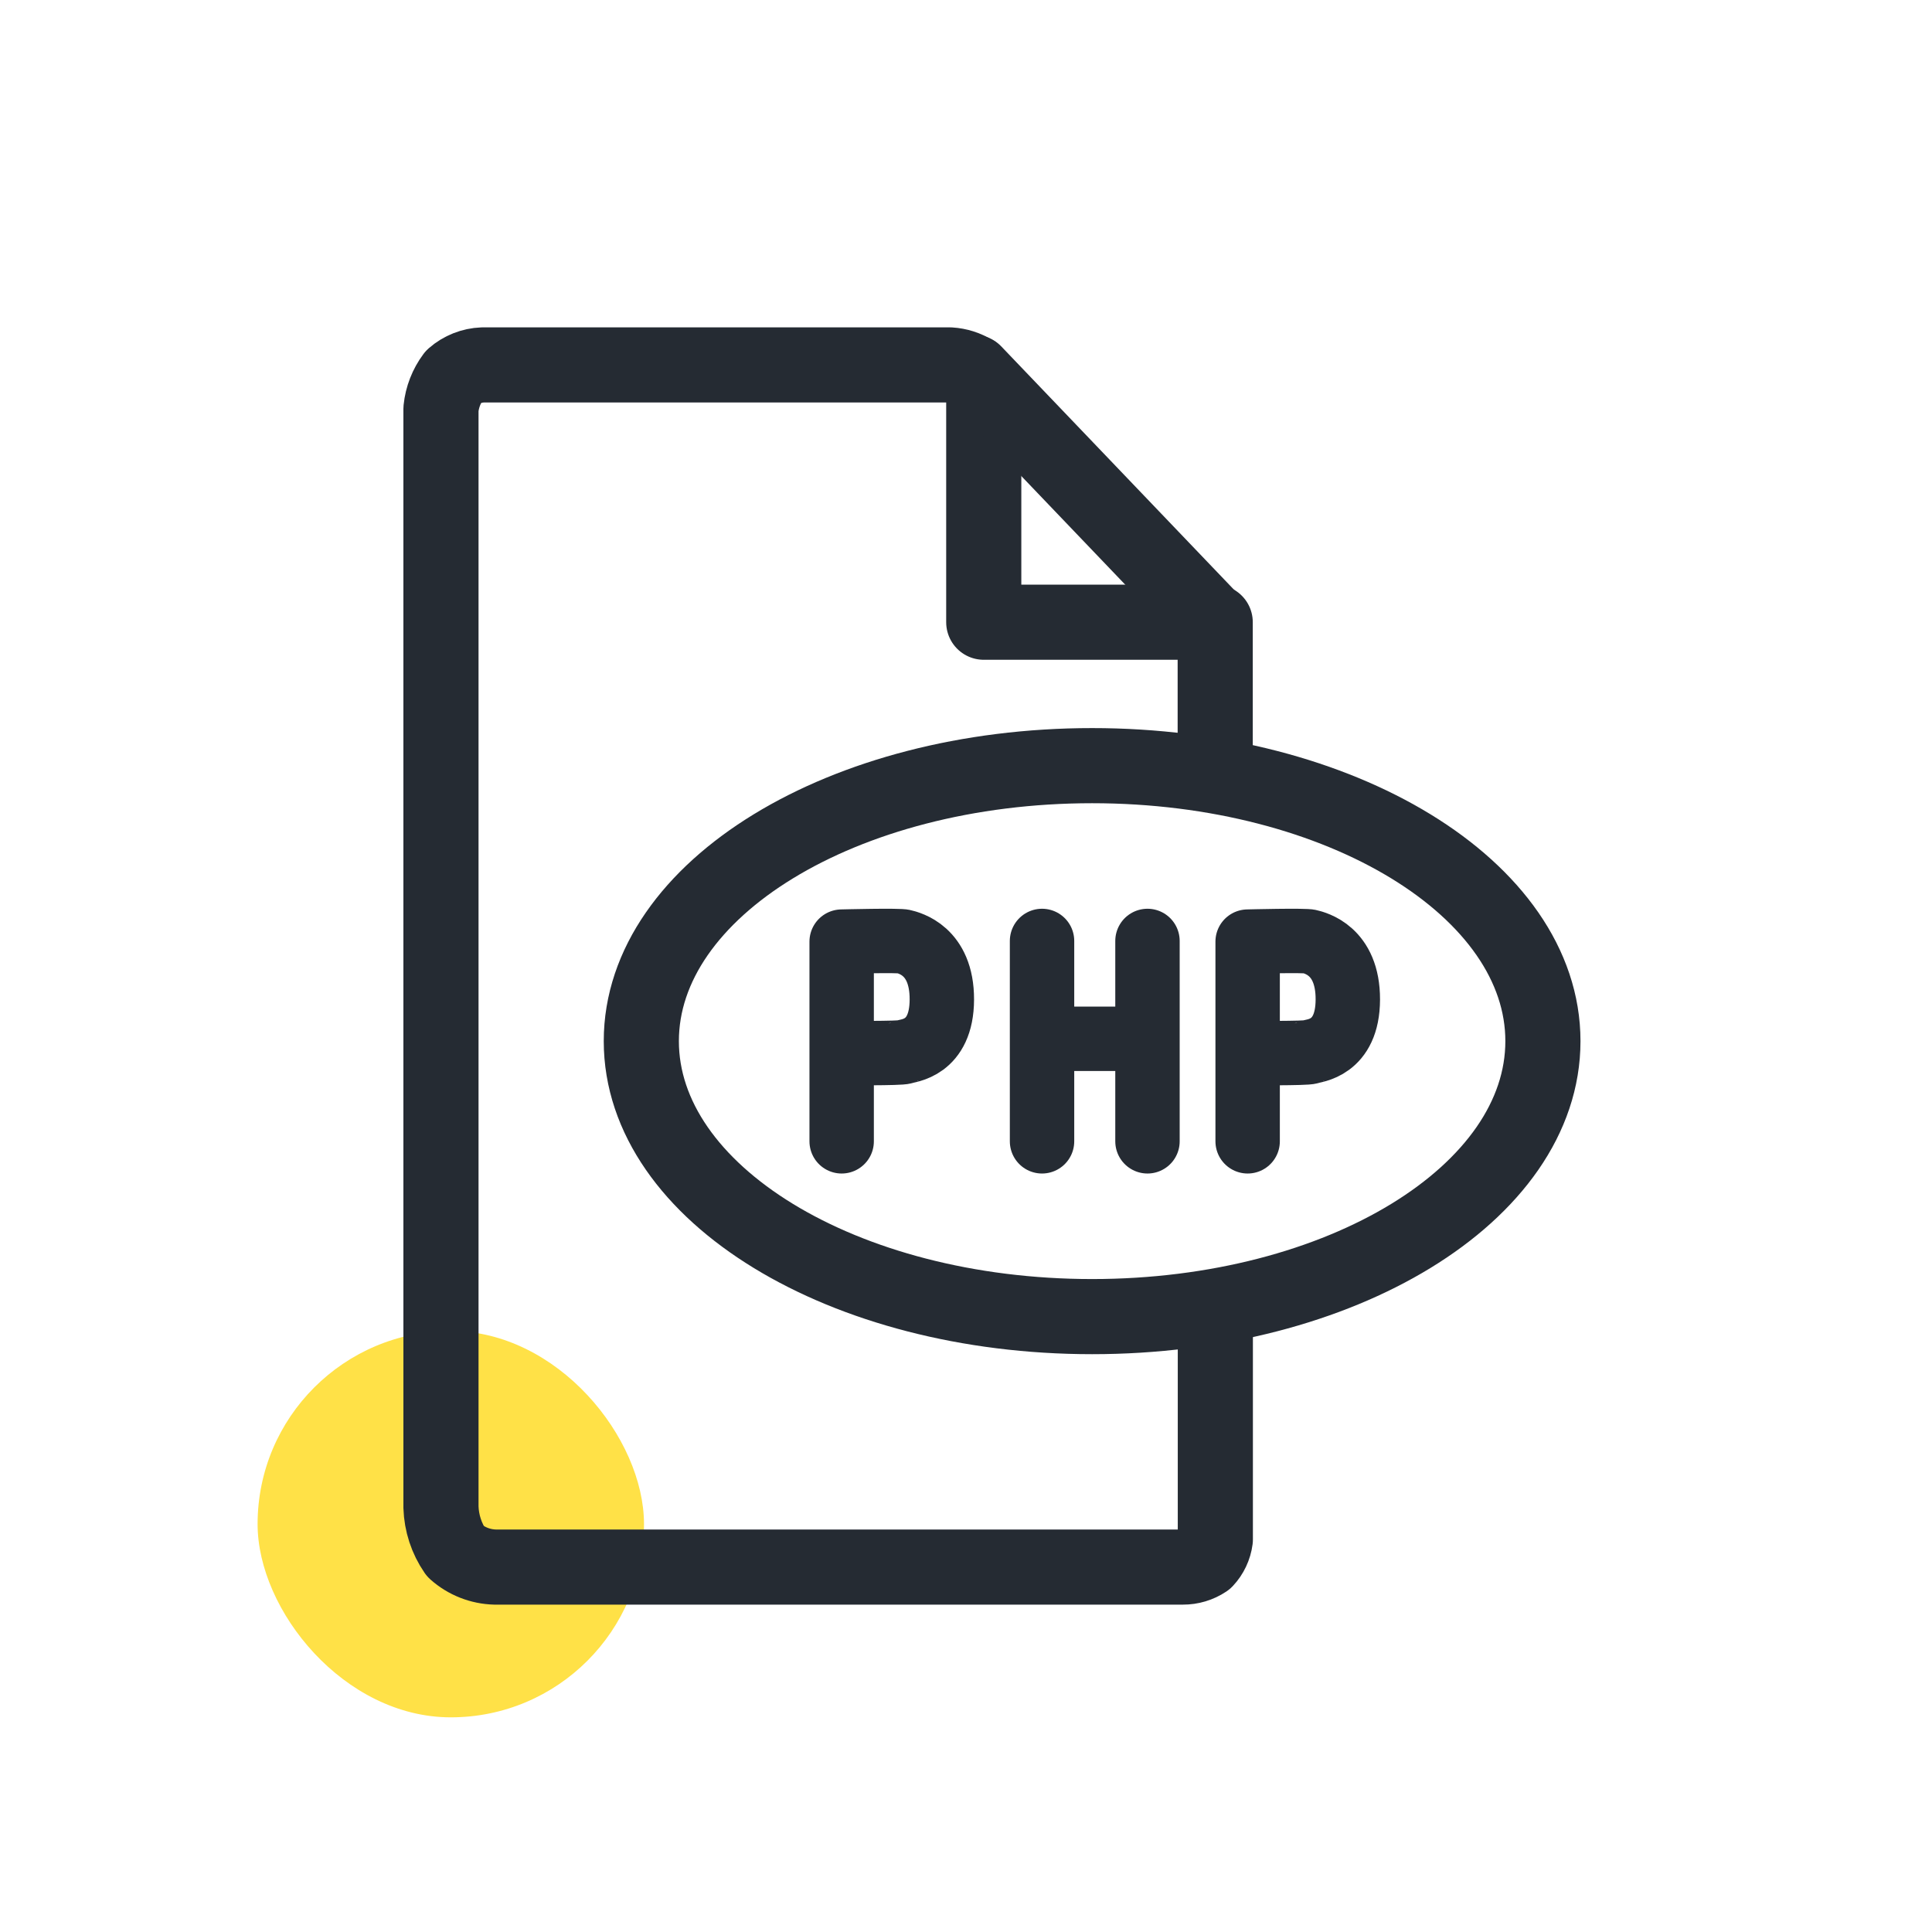 <svg width="90" height="90" viewBox="0 0 90 90" fill="none" xmlns="http://www.w3.org/2000/svg">
<rect x="12" y="62" width="18" height="18" rx="9" fill="#FFE147"/>
<path d="M56.615 61.854V71.713C56.568 72.077 56.407 72.417 56.156 72.684C55.845 72.892 55.478 73.002 55.104 73H23.062C22.382 72.984 21.729 72.727 21.219 72.276C20.8 71.666 20.565 70.948 20.542 70.209V19.046C20.598 18.499 20.801 17.977 21.13 17.536C21.507 17.208 21.984 17.019 22.482 17H44.253C44.637 17.023 45.009 17.141 45.336 17.344C45.59 17.575 45.763 17.882 45.827 18.219V28.985H56.609V35.564" stroke="#252B33" stroke-width="3.5" stroke-linecap="round" stroke-linejoin="round"/>
<path d="M45.38 17.348L56.418 28.887" stroke="#252B33" stroke-width="3.5" stroke-linecap="round"/>
<path d="M50.875 61.333C62.473 61.333 71.875 55.588 71.875 48.5C71.875 41.412 62.473 35.667 50.875 35.667C39.277 35.667 29.875 41.412 29.875 48.5C29.875 55.588 39.277 61.333 50.875 61.333Z" stroke="#252B33" stroke-width="3.5" stroke-linecap="round" stroke-linejoin="round"/>
<path d="M58.12 53.167V43.864C58.12 43.864 60.833 43.795 61.03 43.864C61.227 43.933 62.794 44.242 62.787 46.563C62.779 48.884 61.176 48.929 61.03 49.003C60.883 49.077 58.12 49.055 58.12 49.055" stroke="#252B33" stroke-width="3" stroke-linecap="round" stroke-linejoin="round"/>
<path d="M39.208 53.167V43.864C39.208 43.864 41.921 43.795 42.118 43.864C42.315 43.933 43.882 44.242 43.875 46.563C43.868 48.884 42.265 48.929 42.118 49.003C41.972 49.077 39.208 49.055 39.208 49.055" stroke="#252B33" stroke-width="3" stroke-linecap="round" stroke-linejoin="round"/>
<path d="M48.542 43.833V53.167" stroke="#252B33" stroke-width="3" stroke-linecap="round"/>
<path d="M53.454 43.833V53.167" stroke="#252B33" stroke-width="3" stroke-linecap="round"/>
<path d="M49.063 48.392H53.161" stroke="#252B33" stroke-width="3" stroke-linecap="round"/>
</svg>
